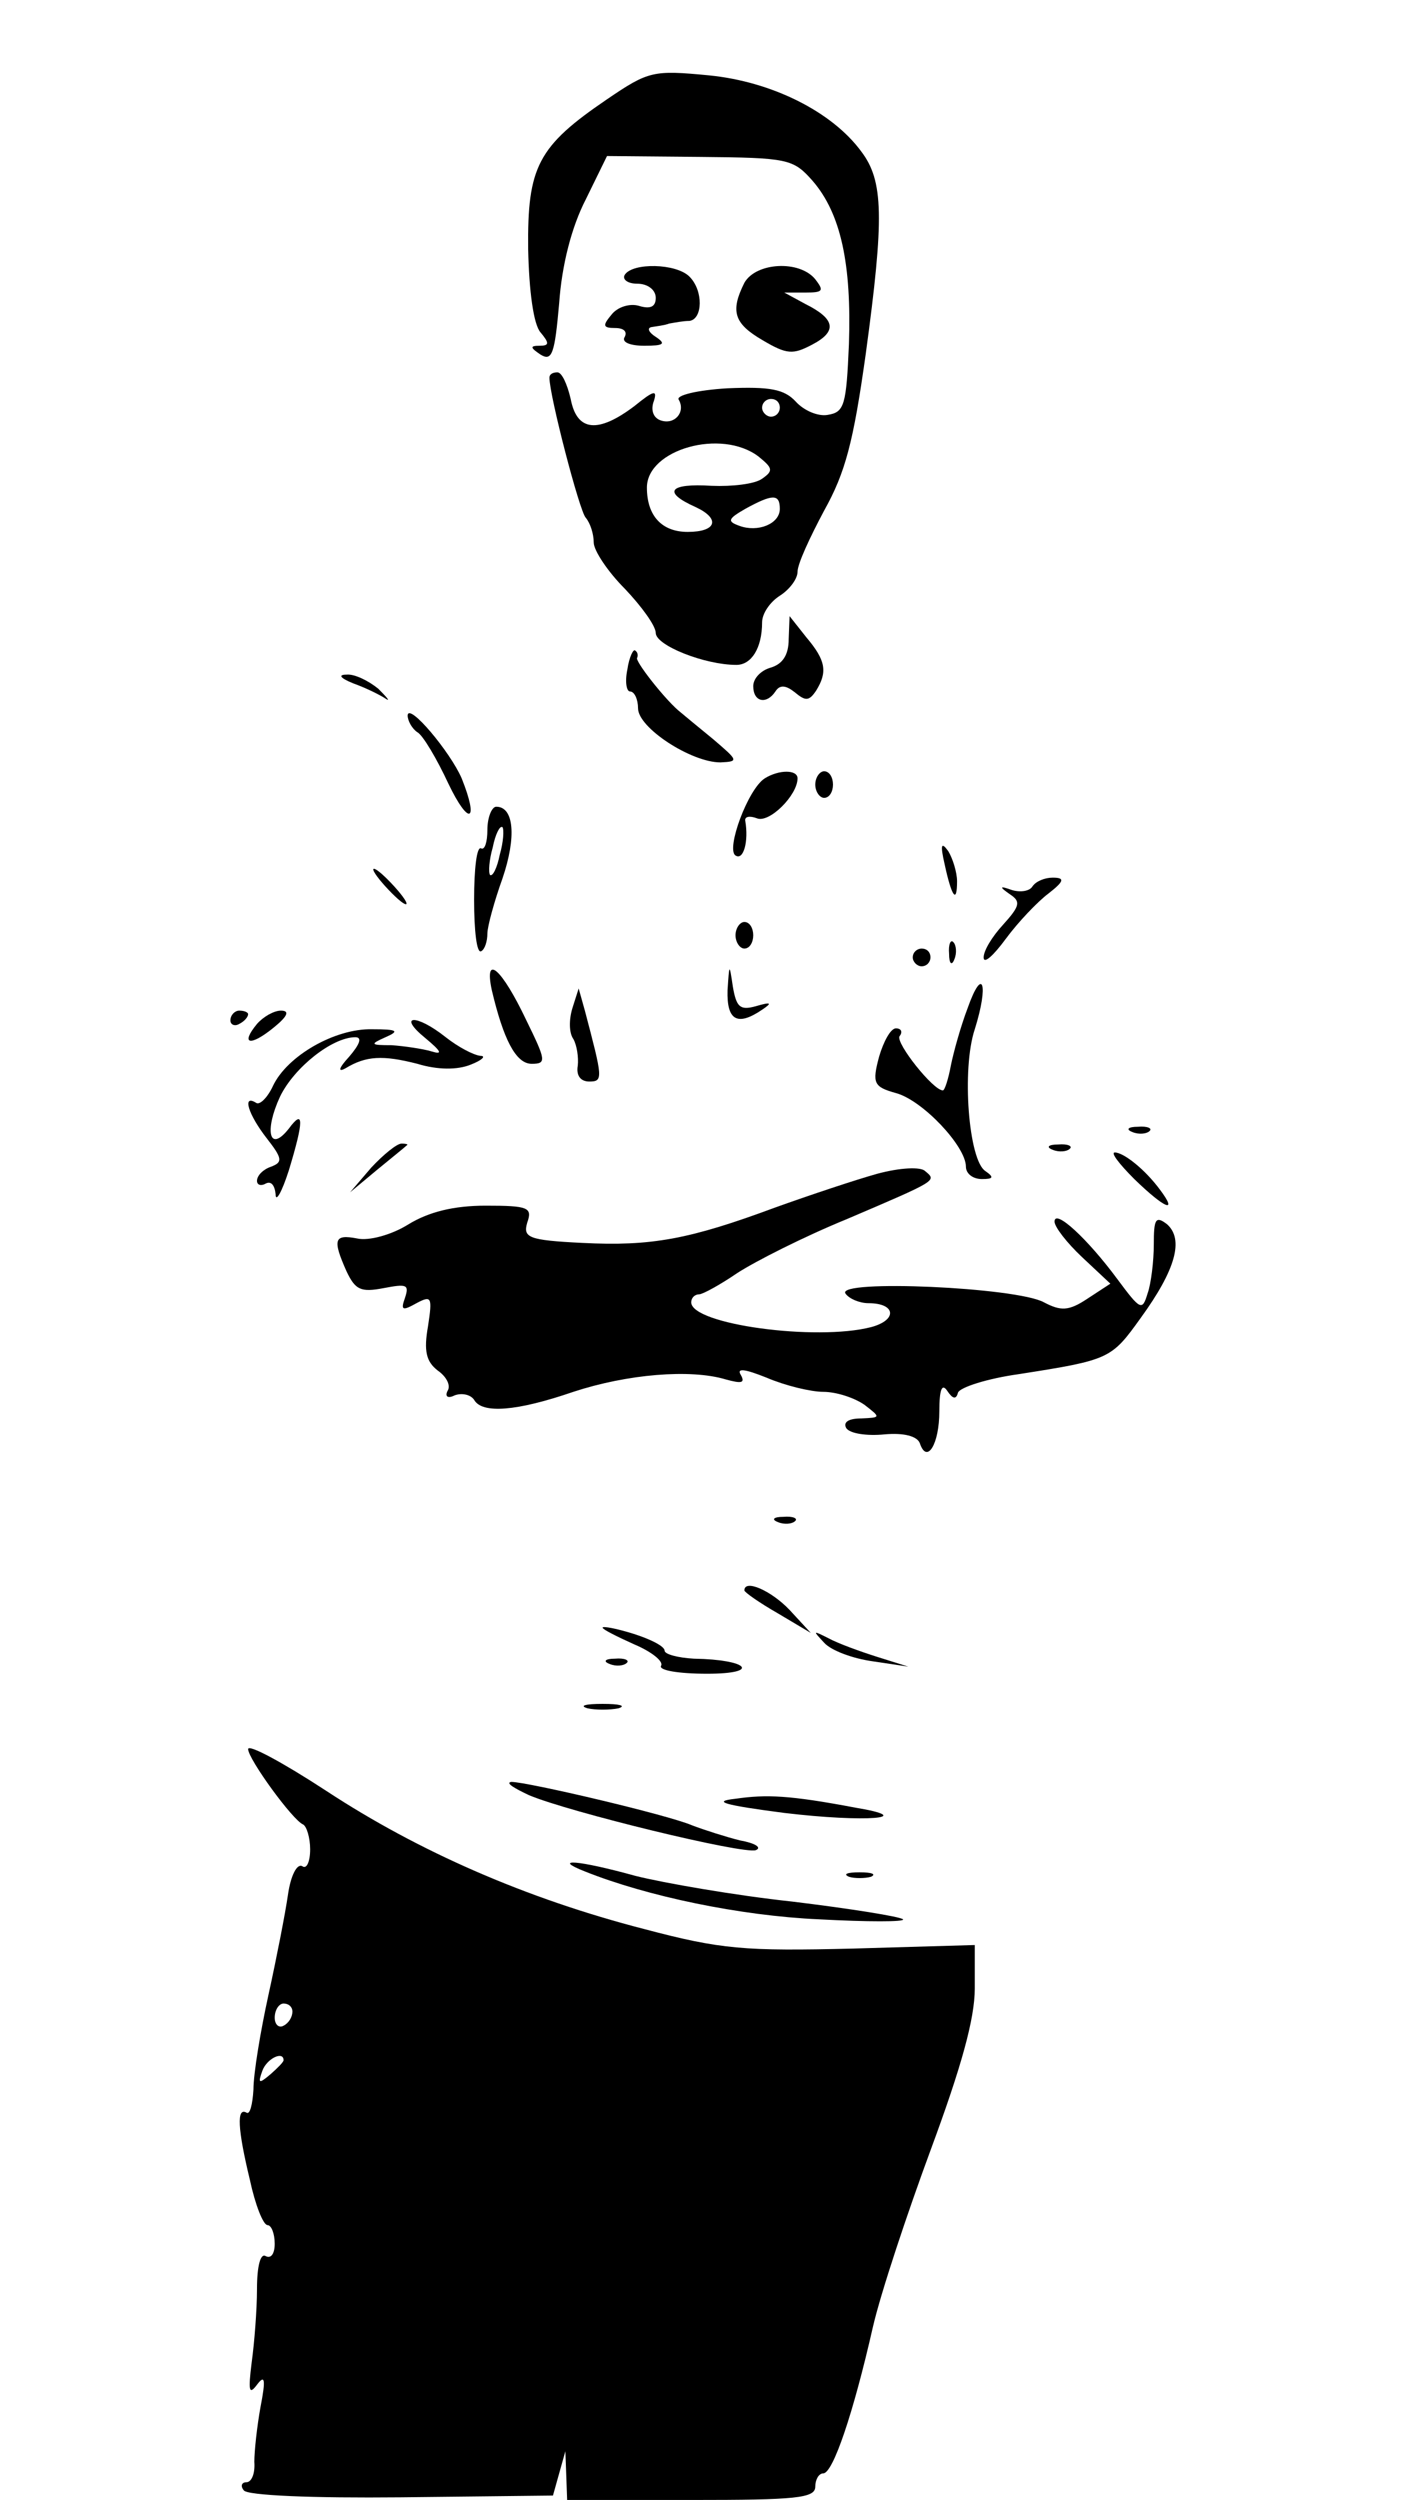 <?xml version="1.0" standalone="no"?>
<!DOCTYPE svg PUBLIC "-//W3C//DTD SVG 20010904//EN"
 "http://www.w3.org/TR/2001/REC-SVG-20010904/DTD/svg10.dtd">
<svg version="1.0" xmlns="http://www.w3.org/2000/svg"
 width="159pt" height="282pt" viewBox="0 0 159 282"
 preserveAspectRatio="xMidYMid meet">

<g transform="translate(0,282) scale(0.1,-0.1)"
fill="#000000" stroke="none">
<path d="M685 2708 c-78 -53 -90 -76 -89 -169 1 -47 6 -85 14 -94 10 -12 10
-15 -1 -15 -11 0 -11 -2 1 -10 13 -8 16 1 21 58 3 43 14 86 30 117 l24 49 105
-1 c99 -1 105 -2 127 -27 32 -37 44 -94 41 -184 -3 -69 -5 -77 -24 -80 -11 -2
-27 5 -36 15 -13 14 -29 17 -77 15 -34 -2 -59 -8 -55 -13 8 -14 -5 -29 -21
-23 -8 3 -11 12 -7 22 4 13 -1 11 -22 -6 -41 -31 -65 -29 -72 8 -4 17 -10 30
-15 30 -5 0 -9 -2 -9 -6 0 -20 34 -151 41 -158 5 -6 9 -18 9 -28 0 -9 16 -33
35 -52 19 -20 35 -42 35 -50 0 -14 55 -36 91 -36 17 0 29 19 29 48 0 10 9 23
20 30 11 7 20 19 20 27 0 9 14 39 30 69 24 43 33 77 47 177 21 154 20 195 -5
228 -33 45 -101 79 -172 86 -63 6 -68 5 -115 -27z m195 -348 c0 -5 -4 -10 -10
-10 -5 0 -10 5 -10 10 0 6 5 10 10 10 6 0 10 -4 10 -10z m-24 -55 c16 -13 17
-16 4 -25 -8 -6 -34 -9 -57 -8 -48 3 -56 -7 -18 -24 28 -13 24 -28 -9 -28 -29
0 -46 18 -46 50 0 43 84 67 126 35z m24 -59 c0 -17 -25 -27 -46 -19 -14 5 -12
8 7 19 31 17 39 17 39 0z"/>
<path d="M705 2510 c-3 -5 3 -10 14 -10 12 0 21 -7 21 -16 0 -10 -6 -13 -19
-9 -10 3 -24 -1 -31 -10 -10 -12 -10 -15 4 -15 10 0 14 -4 11 -10 -4 -6 6 -10
22 -10 22 0 25 2 13 10 -8 5 -10 10 -5 11 6 1 15 2 20 4 6 1 16 3 23 3 15 2
16 34 0 50 -15 15 -64 16 -73 2z"/>
<path d="M840 2501 c-16 -32 -12 -46 21 -65 27 -16 34 -16 55 -5 29 15 27 29
-7 46 l-24 13 24 0 c20 0 21 2 11 15 -18 22 -67 19 -80 -4z"/>
<path d="M890 2099 c0 -18 -7 -28 -20 -32 -11 -3 -20 -12 -20 -21 0 -18 15
-21 25 -6 5 8 12 7 22 -1 12 -10 16 -10 24 2 13 21 11 34 -11 60 l-19 24 -1
-26z"/>
<path d="M708 2065 c-3 -14 -1 -25 3 -25 5 0 9 -9 9 -19 0 -22 60 -61 93 -61
21 1 20 2 -8 26 -16 13 -34 28 -40 33 -17 15 -49 56 -46 59 1 2 1 6 -2 8 -2 3
-7 -7 -9 -21z"/>
<path d="M399 2049 c14 -5 30 -13 36 -17 6 -4 2 1 -8 11 -11 9 -27 17 -36 16
-10 0 -7 -4 8 -10z"/>
<path d="M460 2013 c0 -6 5 -15 11 -19 6 -3 22 -30 35 -58 23 -48 35 -44 15 6
-13 30 -60 86 -61 71z"/>
<path d="M863 1942 c-19 -12 -44 -80 -33 -87 9 -6 15 16 11 39 -1 5 5 6 13 3
14 -6 46 26 46 45 0 10 -21 10 -37 0z"/>
<path d="M920 1935 c0 -8 5 -15 10 -15 6 0 10 7 10 15 0 8 -4 15 -10 15 -5 0
-10 -7 -10 -15z"/>
<path d="M550 1884 c0 -14 -3 -23 -7 -21 -5 3 -8 -23 -8 -58 0 -35 3 -61 8
-58 4 2 7 11 7 20 0 8 8 37 17 62 16 47 13 81 -7 81 -5 0 -10 -12 -10 -26z
m14 -28 c-3 -15 -8 -25 -11 -23 -2 3 -1 17 3 31 3 15 8 25 11 23 2 -3 1 -17
-3 -31z"/>
<path d="M1066 1845 c8 -37 14 -45 14 -19 0 10 -5 26 -10 34 -8 11 -9 7 -4
-15z"/>
<path d="M435 1820 c10 -11 20 -20 23 -20 3 0 -3 9 -13 20 -10 11 -20 20 -23
20 -3 0 3 -9 13 -20z"/>
<path d="M1165 1820 c-3 -5 -13 -7 -23 -4 -14 5 -15 4 -2 -5 12 -8 11 -13 -8
-34 -12 -13 -22 -29 -22 -37 0 -8 11 2 25 21 14 19 36 42 48 51 18 14 19 18 5
18 -9 0 -19 -4 -23 -10z"/>
<path d="M830 1765 c0 -8 5 -15 10 -15 6 0 10 7 10 15 0 8 -4 15 -10 15 -5 0
-10 -7 -10 -15z"/>
<path d="M1071 1744 c0 -11 3 -14 6 -6 3 7 2 16 -1 19 -3 4 -6 -2 -5 -13z"/>
<path d="M1030 1740 c0 -5 5 -10 10 -10 6 0 10 5 10 10 0 6 -4 10 -10 10 -5 0
-10 -4 -10 -10z"/>
<path d="M555 1703 c13 -55 27 -83 45 -83 17 0 16 4 -6 49 -28 59 -48 76 -39
34z"/>
<path d="M821 1703 c-1 -34 11 -41 39 -22 12 8 10 9 -7 4 -18 -5 -22 -1 -26
22 -4 27 -4 26 -6 -4z"/>
<path d="M1092 1683 c-8 -21 -16 -50 -19 -65 -3 -16 -7 -28 -9 -28 -11 0 -53
53 -49 61 4 5 2 9 -4 9 -6 0 -14 -15 -19 -32 -8 -30 -6 -34 19 -41 30 -8 79
-60 79 -83 0 -8 8 -14 18 -14 13 0 14 2 4 9 -19 12 -27 115 -12 160 16 51 9
72 -8 24z"/>
<path d="M646 1683 c-4 -13 -4 -28 1 -35 4 -7 6 -21 5 -30 -2 -11 3 -18 13
-18 16 0 15 4 -5 80 l-7 25 -7 -22z"/>
<path d="M260 1669 c0 -5 5 -7 10 -4 6 3 10 8 10 11 0 2 -4 4 -10 4 -5 0 -10
-5 -10 -11z"/>
<path d="M290 1665 c-19 -23 -8 -26 19 -4 16 13 18 19 8 19 -8 0 -20 -7 -27
-15z"/>
<path d="M480 1649 c18 -15 20 -19 7 -15 -10 3 -31 6 -45 7 -24 0 -25 1 -7 9
16 7 14 9 -15 9 -42 1 -96 -30 -112 -64 -6 -13 -15 -22 -19 -19 -16 10 -9 -13
12 -40 18 -23 18 -27 5 -32 -9 -3 -16 -10 -16 -16 0 -5 5 -6 10 -3 6 3 10 -2
11 -12 0 -10 7 2 15 27 17 56 17 70 0 47 -22 -28 -28 -3 -10 36 16 33 59 67
85 67 8 0 5 -8 -7 -22 -12 -13 -13 -18 -4 -13 23 14 42 15 81 5 23 -7 45 -7
60 -1 13 5 18 10 11 10 -8 1 -25 10 -39 21 -34 27 -55 25 -23 -1z"/>
<path d="M1278 1543 c7 -3 16 -2 19 1 4 3 -2 6 -13 5 -11 0 -14 -3 -6 -6z"/>
<path d="M419 1503 l-24 -28 30 25 c17 14 32 26 34 28 2 1 0 2 -6 2 -5 0 -20
-12 -34 -27z"/>
<path d="M1188 1523 c7 -3 16 -2 19 1 4 3 -2 6 -13 5 -11 0 -14 -3 -6 -6z"/>
<path d="M1280 1490 c34 -33 50 -40 29 -12 -17 23 -41 42 -51 42 -5 0 5 -13
22 -30z"/>
<path d="M990 1496 c-25 -7 -76 -24 -115 -38 -97 -36 -140 -44 -218 -40 -61 3
-67 6 -62 23 6 17 1 19 -47 19 -36 0 -64 -7 -87 -21 -19 -12 -45 -19 -58 -16
-26 5 -28 -1 -12 -37 10 -21 16 -24 42 -19 26 5 29 4 24 -11 -5 -14 -3 -15 13
-6 17 9 18 7 13 -26 -5 -28 -2 -40 11 -50 10 -7 15 -17 11 -23 -3 -6 0 -9 8
-5 8 3 18 1 22 -5 9 -16 48 -13 112 9 61 20 132 26 172 14 18 -5 22 -4 17 5
-5 8 4 7 29 -3 21 -9 50 -16 64 -16 15 0 36 -7 47 -15 18 -14 18 -14 -4 -15
-14 0 -21 -4 -17 -11 4 -6 23 -9 43 -7 22 2 37 -2 40 -10 8 -24 22 -1 22 36 0
25 3 32 9 23 6 -9 10 -10 12 -2 2 6 33 16 69 21 102 16 104 17 137 63 40 55
49 89 30 106 -13 10 -15 6 -15 -23 0 -18 -3 -44 -7 -55 -6 -20 -8 -19 -34 16
-34 46 -71 80 -71 65 0 -6 14 -24 31 -40 l32 -30 -26 -17 c-21 -14 -30 -14
-49 -4 -31 17 -234 26 -224 10 4 -6 16 -11 26 -11 31 0 33 -19 3 -27 -62 -16
-203 3 -203 28 0 5 4 9 9 9 4 0 24 11 43 24 20 13 75 41 124 61 103 44 101 43
88 54 -5 5 -28 4 -54 -3z"/>
<path d="M878 1103 c7 -3 16 -2 19 1 4 3 -2 6 -13 5 -11 0 -14 -3 -6 -6z"/>
<path d="M840 1026 c0 -2 17 -14 38 -26 l37 -22 -24 26 c-21 22 -51 35 -51 22z"/>
<path d="M680 984 c0 -2 16 -10 36 -19 19 -8 33 -19 30 -24 -3 -5 19 -9 52 -9
61 0 47 16 -15 17 -18 1 -33 5 -33 9 0 5 -16 13 -35 19 -19 6 -35 9 -35 7z"/>
<path d="M930 967 c8 -9 33 -18 55 -21 l40 -6 -35 11 c-19 6 -44 15 -55 21
-18 9 -18 9 -5 -5z"/>
<path d="M688 943 c7 -3 16 -2 19 1 4 3 -2 6 -13 5 -11 0 -14 -3 -6 -6z"/>
<path d="M663 893 c9 -2 25 -2 35 0 9 3 1 5 -18 5 -19 0 -27 -2 -17 -5z"/>
<path d="M280 847 c0 -11 50 -80 62 -85 4 -2 8 -15 8 -28 0 -14 -4 -23 -9 -19
-6 3 -13 -11 -16 -32 -3 -21 -13 -72 -22 -113 -9 -41 -17 -89 -17 -107 -1 -17
-4 -29 -8 -26 -11 6 -10 -18 4 -76 6 -28 15 -51 20 -51 4 0 8 -9 8 -21 0 -11
-4 -17 -10 -14 -6 4 -10 -11 -10 -37 0 -24 -3 -61 -6 -83 -4 -32 -3 -37 6 -25
9 12 10 6 4 -25 -4 -22 -7 -50 -7 -62 1 -13 -3 -23 -9 -23 -5 0 -7 -4 -3 -9 3
-6 79 -9 177 -8 l172 2 7 25 7 25 1 -27 1 -28 140 0 c118 0 140 2 140 15 0 8
4 15 9 15 11 0 34 68 56 165 9 39 39 129 66 202 34 92 49 146 49 180 l0 49
-137 -4 c-123 -3 -149 -1 -236 22 -132 34 -254 87 -359 156 -49 32 -88 53 -88
47z m50 -296 c0 -6 -4 -13 -10 -16 -5 -3 -10 1 -10 9 0 9 5 16 10 16 6 0 10
-4 10 -9z m-10 -55 c0 -2 -7 -9 -15 -16 -13 -11 -14 -10 -9 4 5 14 24 23 24
12z"/>
<path d="M597 795 c45 -19 242 -67 256 -62 7 3 -1 8 -18 11 -16 4 -41 12 -54
17 -28 12 -186 49 -204 49 -7 -1 3 -7 20 -15z"/>
<path d="M830 791 c-27 -3 -14 -7 55 -16 92 -11 152 -6 80 6 -74 14 -100 15
-135 10z"/>
<path d="M660 709 c70 -28 175 -50 264 -54 55 -3 98 -3 95 0 -3 3 -59 12 -125
20 -65 7 -145 21 -177 29 -65 18 -95 20 -57 5z"/>
<path d="M958 703 c6 -2 18 -2 25 0 6 3 1 5 -13 5 -14 0 -19 -2 -12 -5z"/>
</g>
</svg>

